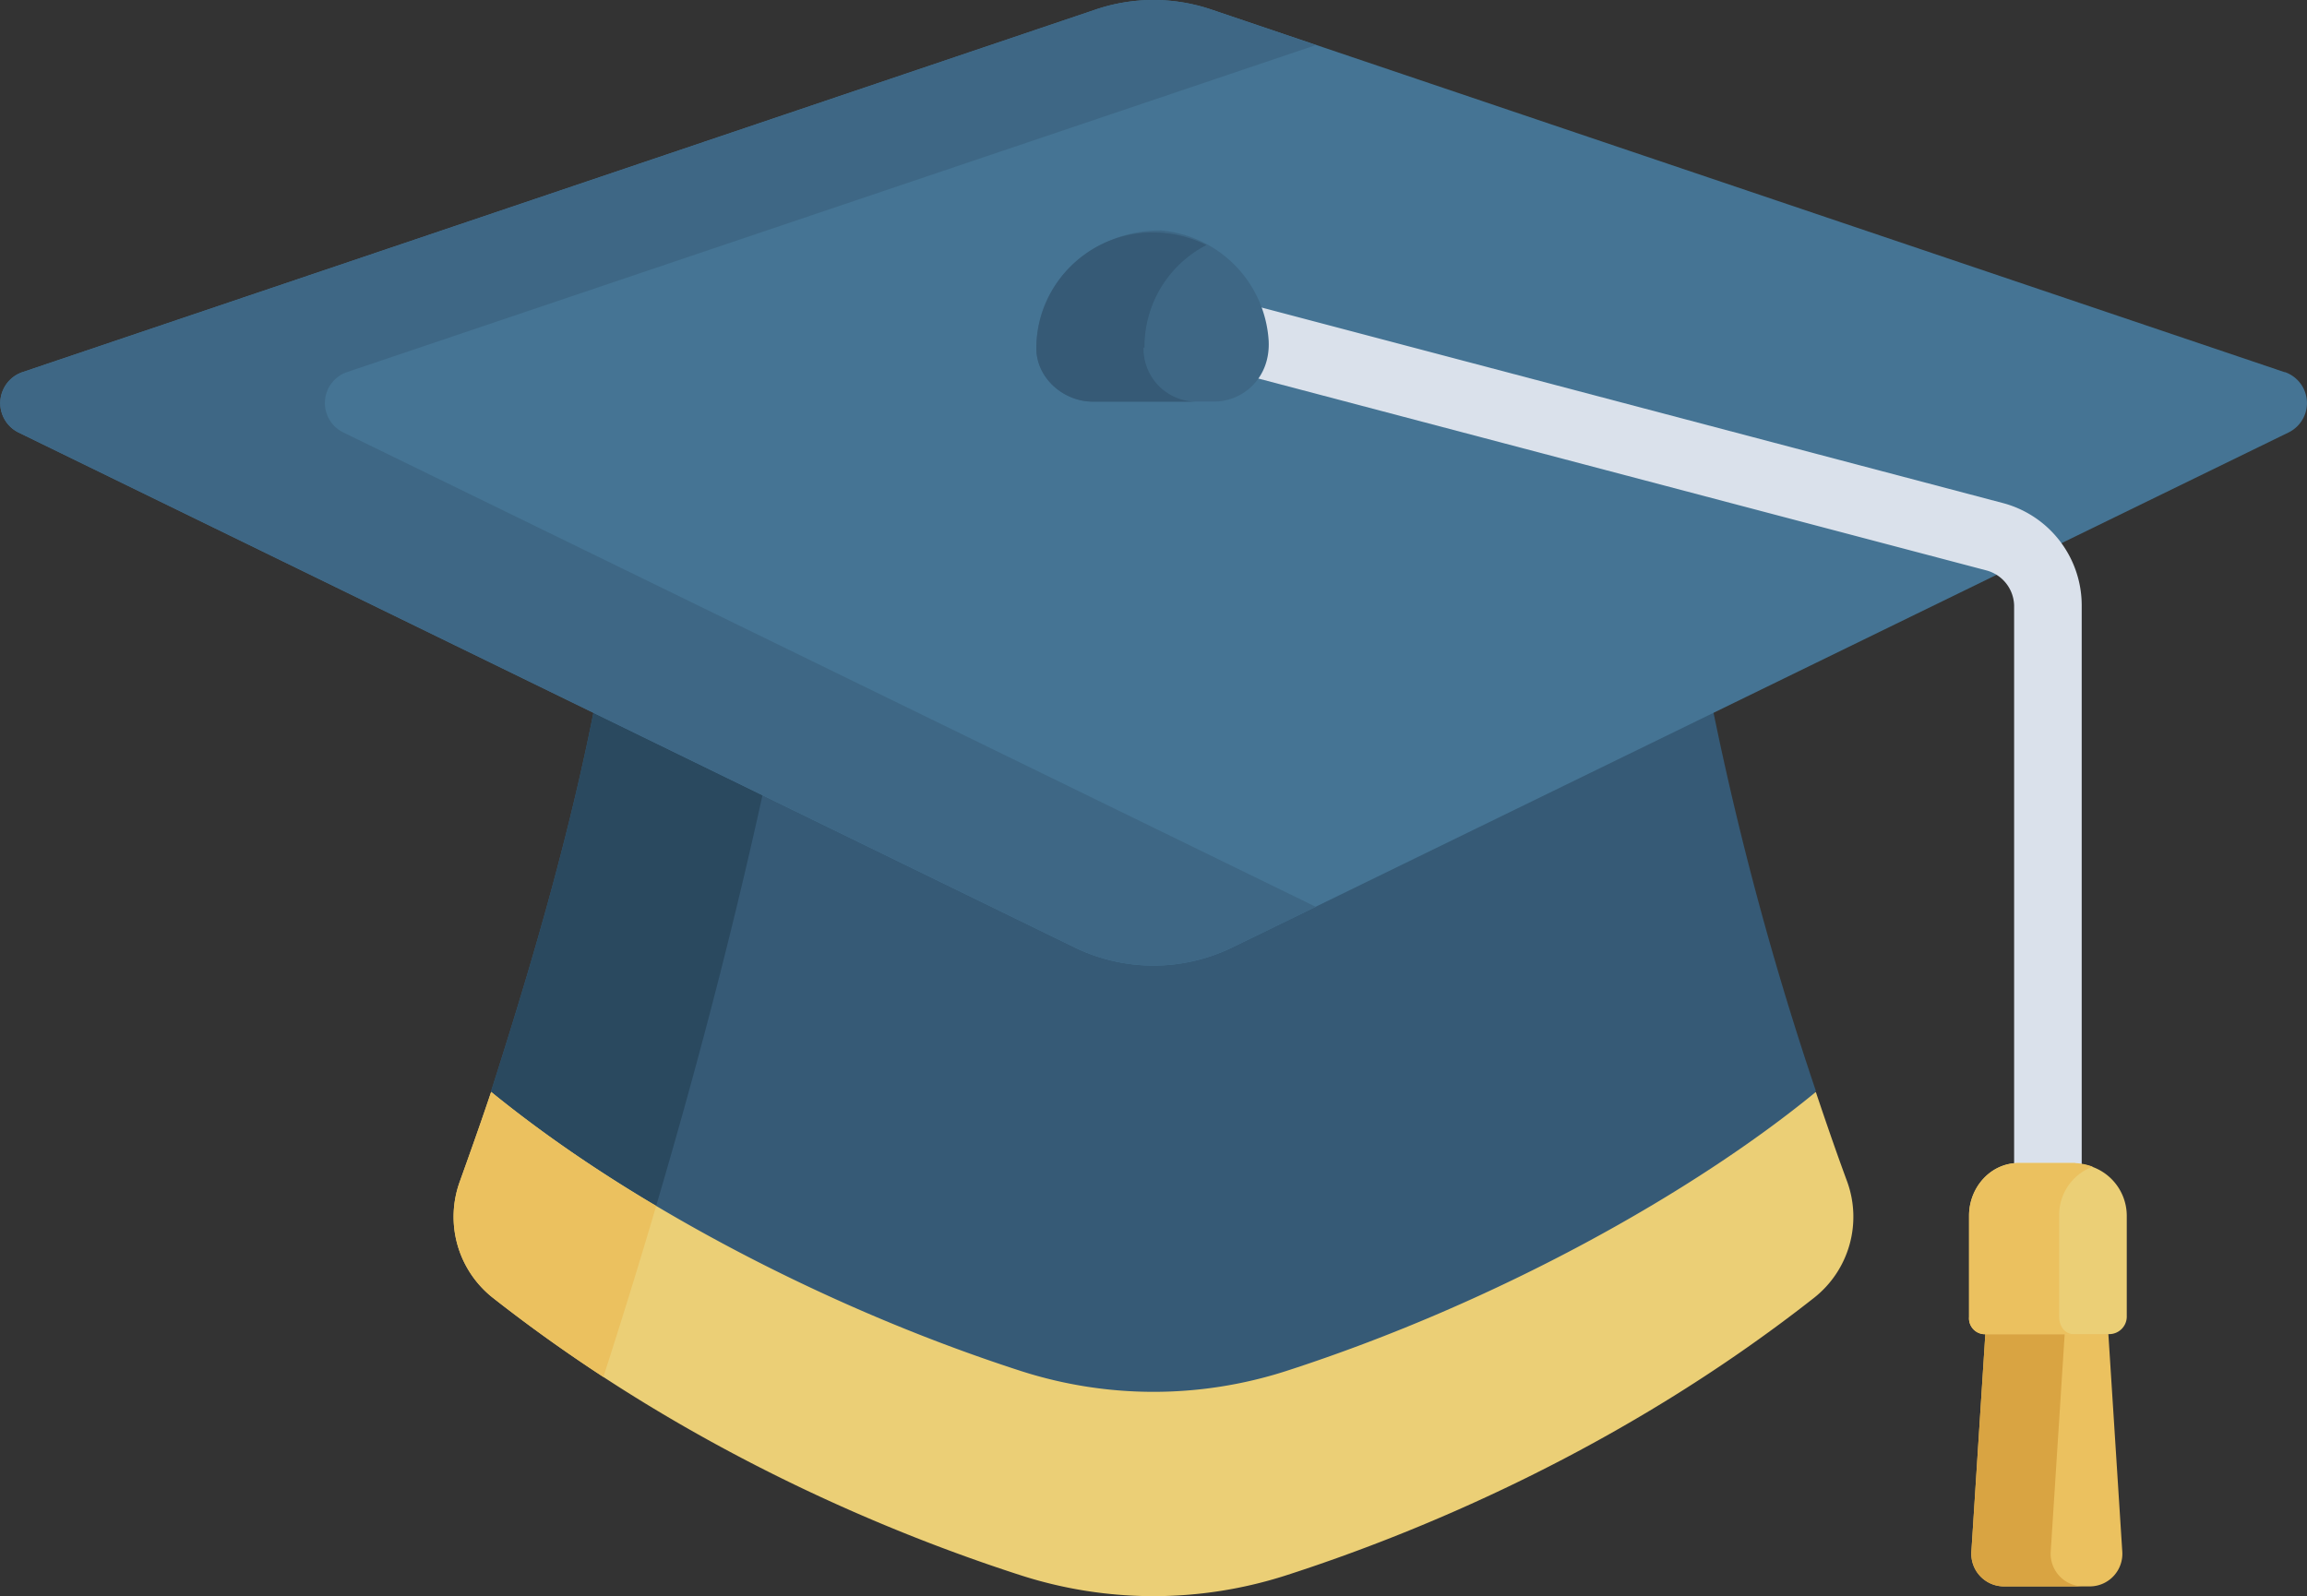 <svg id="Capa_1" data-name="Capa 1" xmlns="http://www.w3.org/2000/svg" viewBox="0 0 512 354.33"><rect x="0" y="0" width="512" height="354.33" fill="#333333" stroke="none"/><defs><style>.cls-1{opacity:0.9;}.cls-2{fill:#365e7d;}.cls-3{fill:#294b64;}.cls-4{fill:#477b9e;}.cls-5{fill:#3f6d8e;}.cls-6{fill:#ecf4ff;}.cls-7{fill:#ffd064;}.cls-8{fill:#ebb044;}.cls-9{fill:#ffe07d;}</style></defs><title>gorro</title><g class="cls-1"><path class="cls-2" d="M109,242.4l4.83,10S190.41,314.55,256,314.55s142.51-62.29,142.51-62.29L403,242.17h0a705.38,705.38,0,0,1-22.74-84.11l-14-7.89H143.71l-12,8c-6.34,31.9-15.75,62.17-22.75,84.17v0.06Z"/><path class="cls-3" d="M174,153.67l5.14-3.51H143.71l-12,8c-6.34,31.9-15.75,62.17-22.75,84.17v0l4.83,10A361.7,361.7,0,0,0,143.9,273.5C154.61,237.71,165.54,196.43,174,153.67Z"/><path class="cls-4" d="M507.06,82.63L268.79,2.1a40,40,0,0,0-25.59,0L4.94,82.63A7.27,7.27,0,0,0,4.08,96L238.49,210.32a40,40,0,0,0,35,0L507.92,96a7.27,7.27,0,0,0-.86-13.41h0Z"/><path class="cls-5" d="M76.19,96a7.26,7.26,0,0,1,.86-13.41L292.06,10,268.79,2.1a40,40,0,0,0-25.59,0L4.94,82.63A7.27,7.27,0,0,0,4.08,96L238.49,210.32a40,40,0,0,0,35,0l18.55-9Z"/><path class="cls-6" d="M454.5,285.17a7.67,7.67,0,0,1-7.5-7.88V134.4a8.28,8.28,0,0,0-6.26-7.8l-174.49-46a7.72,7.72,0,1,1,3.85-14.94l174.35,46A23.51,23.51,0,0,1,462,134.39V277.28a7.77,7.77,0,0,1-7.62,7.88h0.11Z"/><path class="cls-7" d="M467.79,294.17H440.74l-3.22,50.19a7.24,7.24,0,0,0,7,7.81H464a7.24,7.24,0,0,0,7-7.81Z"/><path class="cls-8" d="M455.13,344.35l3.22-50.19H440.74l-3.22,50.19a7.24,7.24,0,0,0,7,7.81H462.1A7.24,7.24,0,0,1,455.13,344.35Z"/><path class="cls-9" d="M460.53,258.17H448c-6.24,0-11,5.44-11,11.68v22.52a3.52,3.52,0,0,0,3.37,3.8h27.79a3.9,3.9,0,0,0,3.84-3.8V269.85a11.58,11.58,0,0,0-11.41-11.51Z"/><path class="cls-7" d="M457,292.36V269.84A11.41,11.41,0,0,1,464.44,259a12.63,12.63,0,0,0-3.91-.8H448c-6.24,0-11,5.44-11,11.68v22.52a3.52,3.52,0,0,0,3.37,3.8h19.92C458.24,296.17,457,294.41,457,292.36Z"/><path class="cls-5" d="M257.39,51.17c-14.86,0-27.39,11.36-27.39,26v0.13c0,6.59,6,11.85,12.56,11.85h26.88c6.37,0,12.52-5.17,12.12-13.47a26.22,26.22,0,0,0-24.07-24.53h-0.1Z"/><path class="cls-2" d="M254,77.17v0A25.4,25.4,0,0,1,267.75,54.4a26.6,26.6,0,0,0-10.26-2.75A25.85,25.85,0,0,0,230,77.19v0.13c0,6.59,6,11.85,12.56,11.85h23.18a11.76,11.76,0,0,1-11.95-12H254Z"/><path class="cls-9" d="M403,242.4c-26.85,22.07-70.52,46.77-117.69,62a96,96,0,0,1-58.6,0C179.63,289.2,136,264.56,109,242.4c-2.58,7.71-5,14.42-6.93,19.83a22.9,22.9,0,0,0,7.31,25.87C152.51,322,198,340.52,226.7,349.76a96.06,96.06,0,0,0,58.6,0C314,340.52,359.48,322,402.61,288.1a22.9,22.9,0,0,0,7.31-25.87c-2-5.41-4.35-12.12-6.93-19.83h0Z"/><path class="cls-7" d="M145.64,267.72A298.89,298.89,0,0,1,109,242.4c-2.58,7.71-5,14.42-6.93,19.83a22.9,22.9,0,0,0,7.31,25.87c8.14,6.39,16.35,12.24,24.53,17.58,3.81-11.81,7.76-24.53,11.73-38h0Z"/></g></svg>